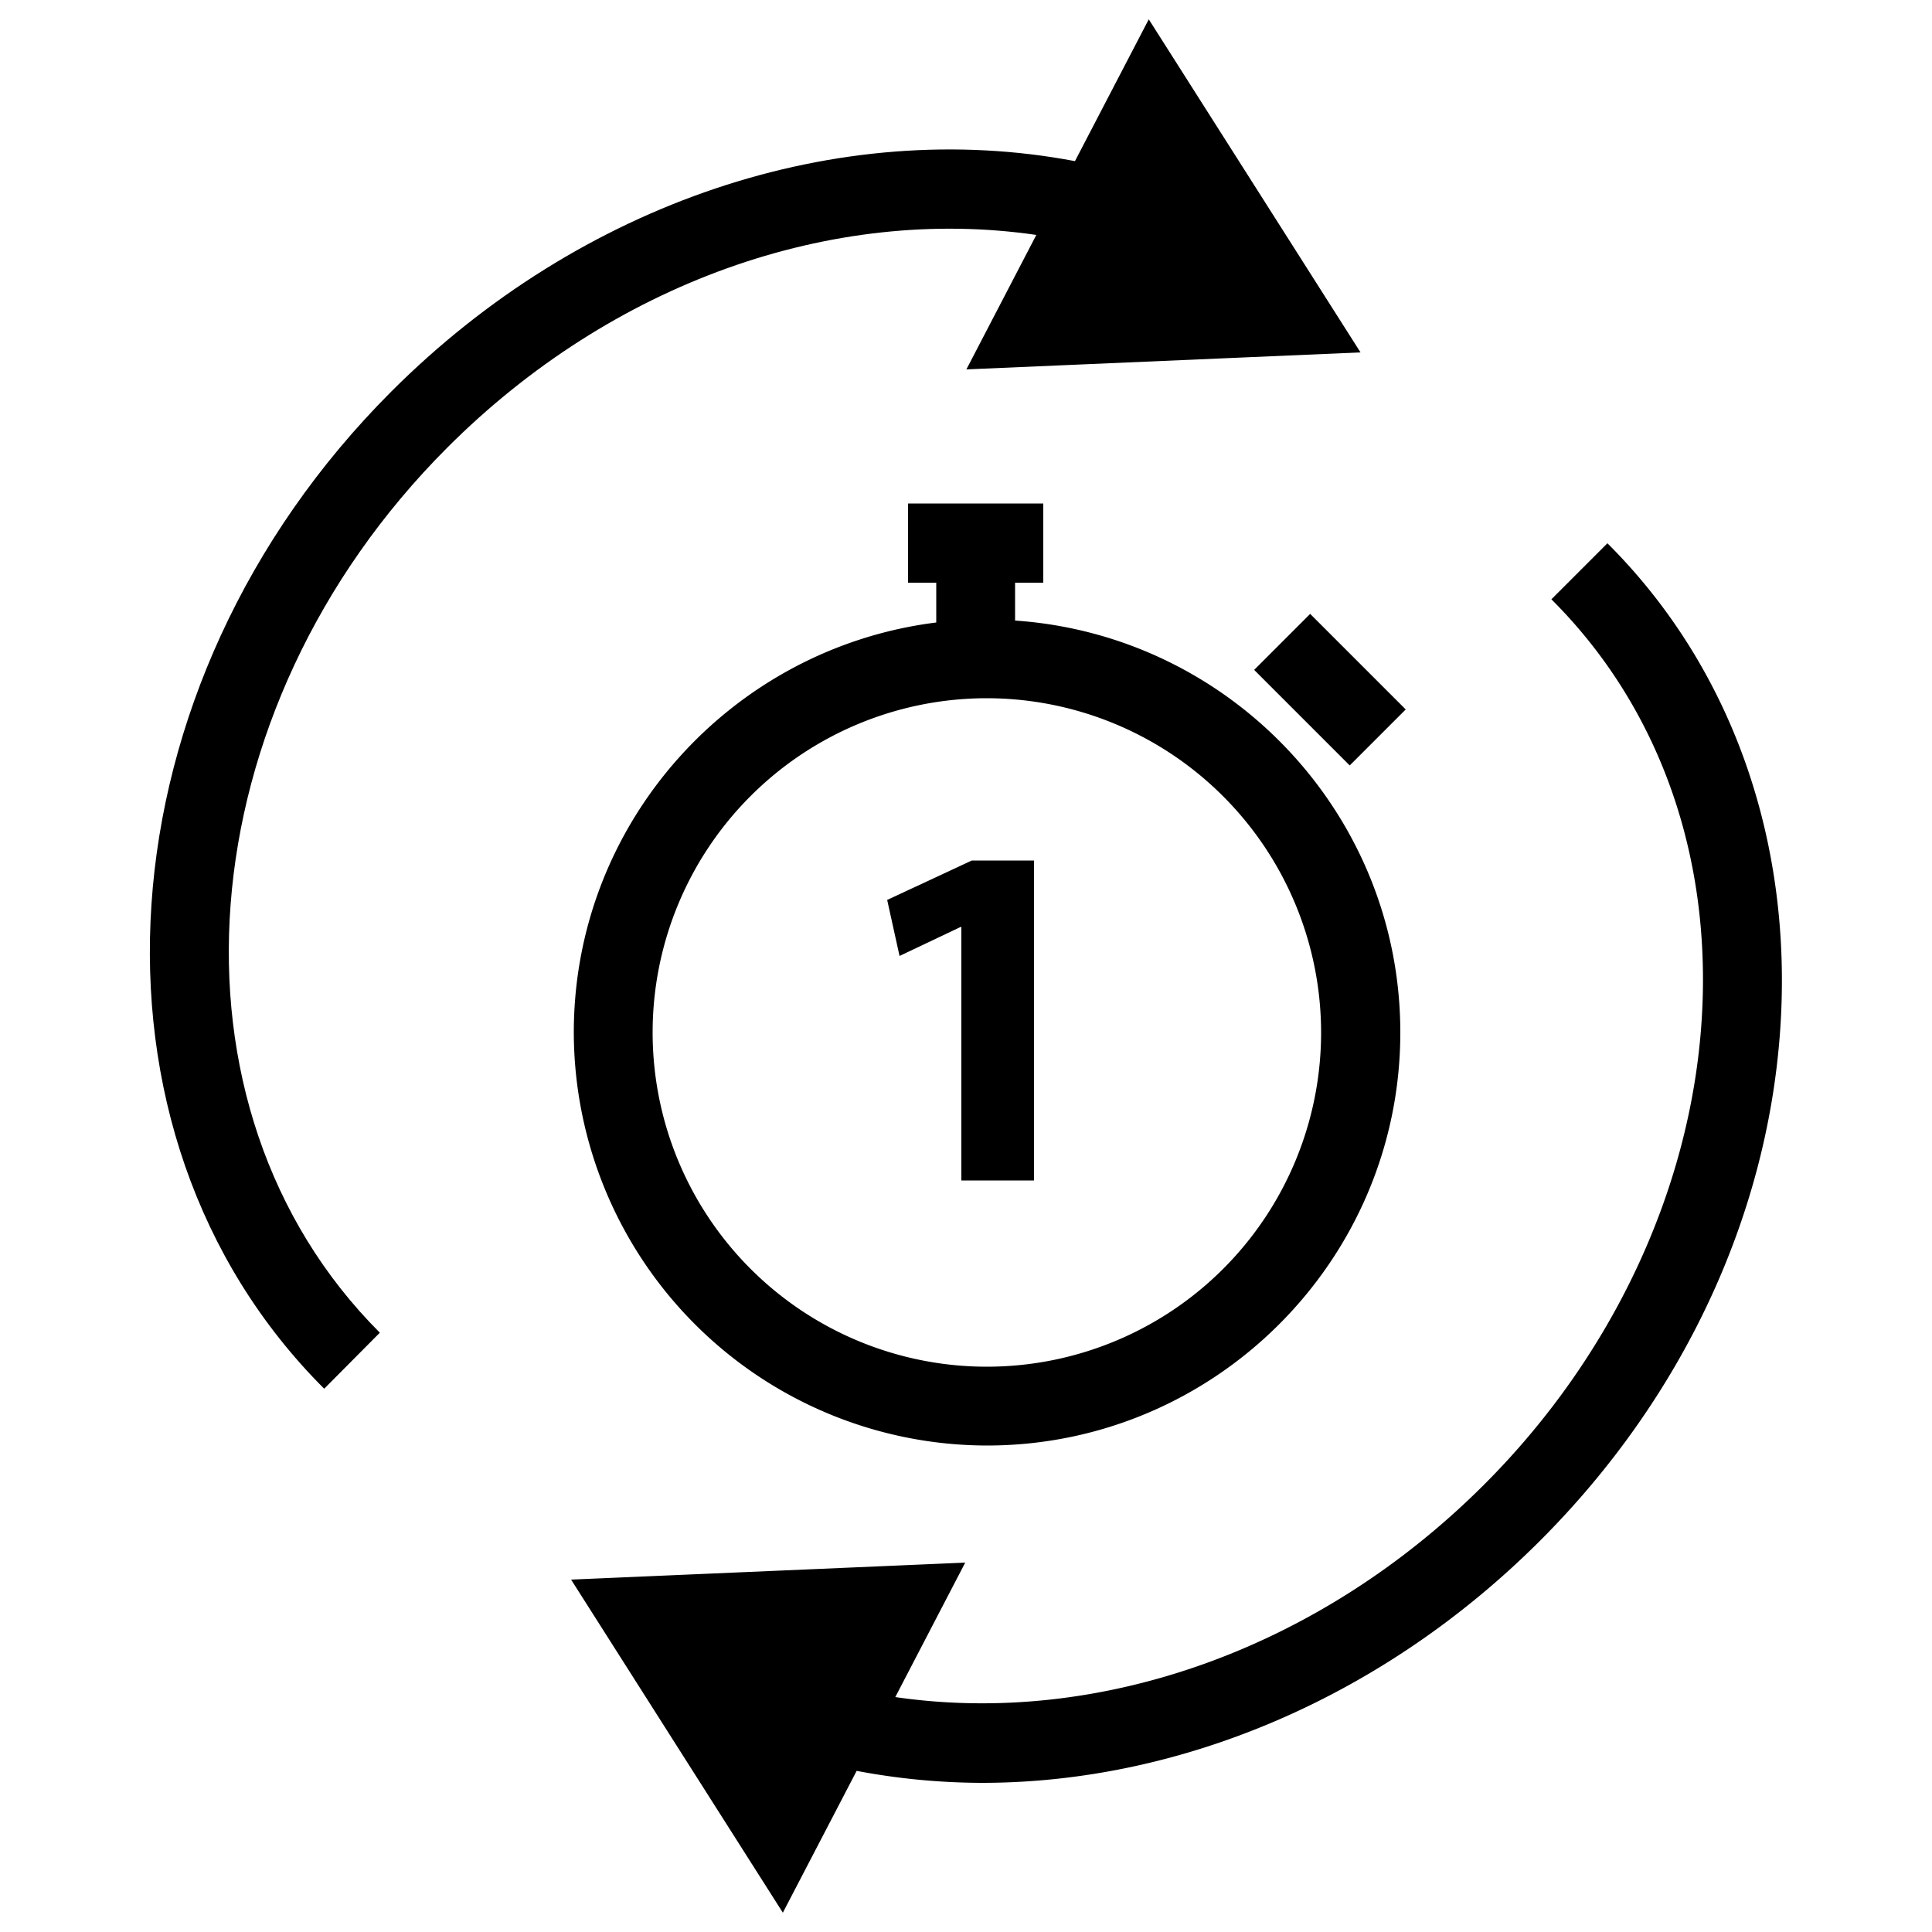 <svg
  xmlns="http://www.w3.org/2000/svg"
  viewBox="0 0 500 500"
  width="500"
  height="500"
  fill="#000000"
>
  <path d="M148.5 267.2a107.1 107.1 0 0 0 106.9 106.9c59 0 107-48 107-106.9 0-56.5-44.1-102.8-99.7-106.6v-9.8h7.3v-20.5h-35v20.5h7.3v10.3c-52.8 6.6-93.8 51.6-93.8 106.1zm193.4 0a86.5 86.5 0 1 1-86.5-86.5 86.6 86.6 0 0 1 86.5 86.5z" />
  <path d="M268.2 60.8l-18.1 34.8 102-4.4L297.3 5l-19.1 36.7C217 30.1 150.3 52.3 101.3 101.3c-76 76-83.8 191.8-17.4 258.1l14.4-14.5C40 286.6 47.8 183.8 115.8 115.8c42.6-42.6 99.5-62.7 152.4-55z" />
  <path d="M416 140.6l-14.5 14.5c28.1 28 41.9 67.2 38.8 110.2s-23.1 85.8-56.2 118.9c-42.6 42.6-99.5 62.7-152.4 55l18.1-34.8-102 4.4 54.8 86.2 19.1-36.7a176.1 176.1 0 0 0 32.4 3.1c51.5 0 104-22.2 144.5-62.7 36.6-36.6 58.7-83.5 62.1-132s-12.3-93.8-44.7-126.1z" />
  <rect
    x="333.9"
    y="160.9"
    width="20.5"
    height="34.97"
    transform="rotate(-45 344.291 178.39)"
  />
  <polygon points="229.6 232.9 232.8 247.4 248.6 239.9 248.8 239.9 248.8 305.5 267.6 305.5 267.6 222.7 251.5 222.7 229.6 232.9" />
</svg>
